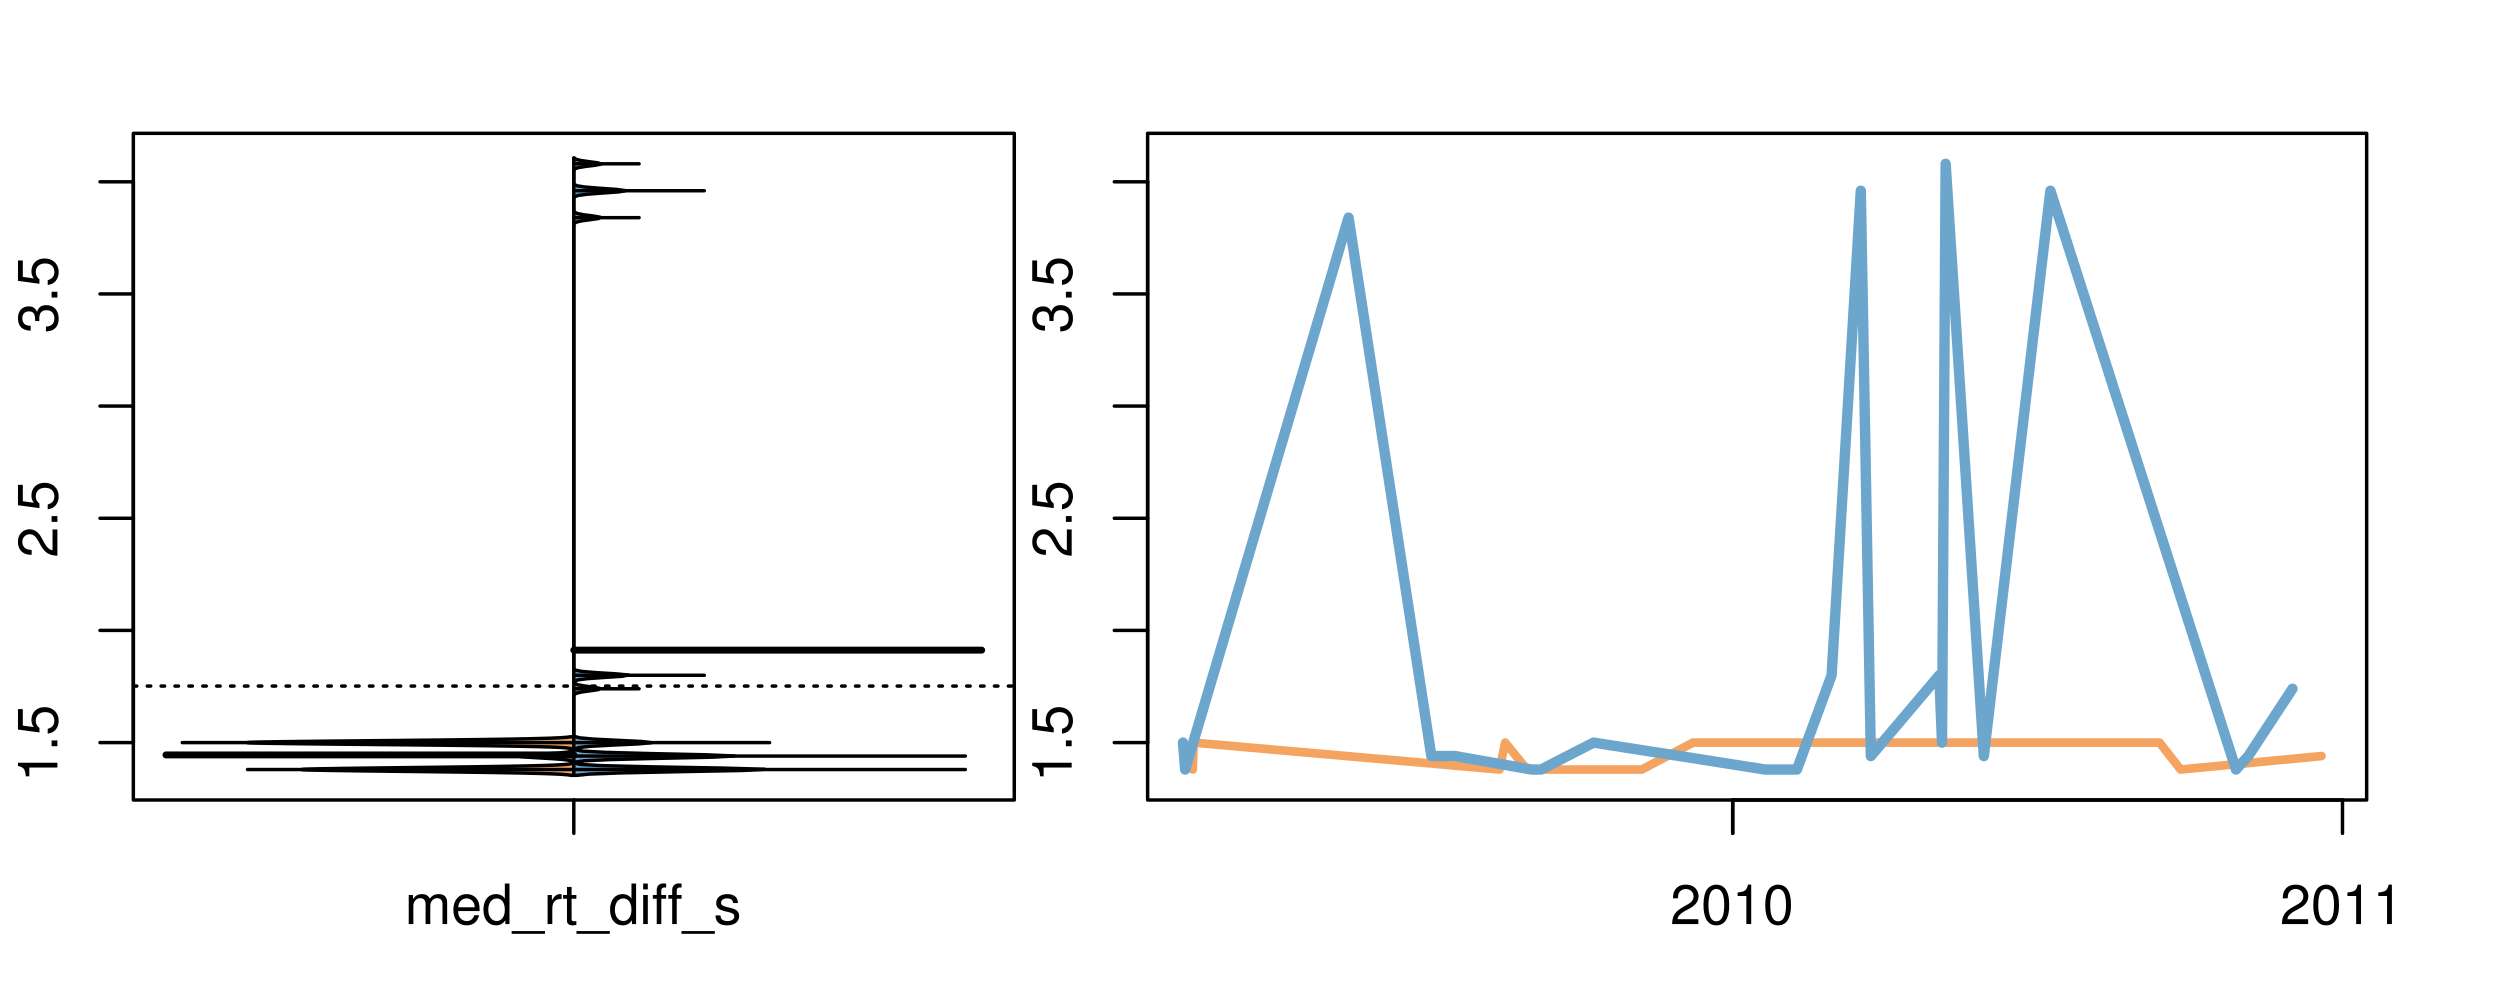 <?xml version="1.0" encoding="UTF-8"?>
<svg xmlns="http://www.w3.org/2000/svg" xmlns:xlink="http://www.w3.org/1999/xlink" width="540pt" height="216pt" viewBox="0 0 540 216" version="1.1">
<defs>
<g>
<symbol overflow="visible" id="glyph0-0">
<path style="stroke:none;" d="M -6.062 -3.109 L 0 -3.109 L 0 -4.156 L -8.516 -4.156 L -8.516 -3.469 C -7.203 -3.094 -7.016 -2.859 -6.812 -1.219 L -6.062 -1.219 Z M -6.062 -3.109 "/>
</symbol>
<symbol overflow="visible" id="glyph0-1">
<path style="stroke:none;" d="M -1.25 -2.297 L -1.25 -1.047 L 0 -1.047 L 0 -2.297 Z M -1.25 -2.297 "/>
</symbol>
<symbol overflow="visible" id="glyph0-2">
<path style="stroke:none;" d="M -8.516 -5.719 L -8.516 -1.312 L -3.875 -0.688 L -3.875 -1.656 C -4.469 -2.141 -4.672 -2.562 -4.672 -3.219 C -4.672 -4.359 -3.891 -5.078 -2.625 -5.078 C -1.406 -5.078 -0.656 -4.375 -0.656 -3.219 C -0.656 -2.297 -1.125 -1.734 -2.094 -1.469 L -2.094 -0.422 C -1.391 -0.562 -1.062 -0.688 -0.75 -0.938 C -0.094 -1.422 0.281 -2.281 0.281 -3.234 C 0.281 -4.953 -0.969 -6.156 -2.766 -6.156 C -4.453 -6.156 -5.609 -5.047 -5.609 -3.406 C -5.609 -2.812 -5.453 -2.328 -5.094 -1.844 L -7.469 -2.172 L -7.469 -5.719 Z M -8.516 -5.719 "/>
</symbol>
<symbol overflow="visible" id="glyph0-3">
<path style="stroke:none;" d="M -1.047 -6.078 L -1.047 -1.594 C -1.734 -1.703 -2.188 -2.094 -2.797 -3.125 L -3.438 -4.328 C -4.094 -5.516 -4.969 -6.125 -6.016 -6.125 C -6.719 -6.125 -7.375 -5.844 -7.844 -5.344 C -8.297 -4.844 -8.516 -4.219 -8.516 -3.406 C -8.516 -2.328 -8.125 -1.531 -7.406 -1.062 C -6.953 -0.75 -6.422 -0.625 -5.562 -0.594 L -5.562 -1.656 C -6.125 -1.688 -6.484 -1.766 -6.75 -1.906 C -7.266 -2.188 -7.578 -2.734 -7.578 -3.375 C -7.578 -4.328 -6.906 -5.047 -5.984 -5.047 C -5.312 -5.047 -4.734 -4.656 -4.312 -3.906 L -3.688 -2.797 C -2.672 -1.016 -1.875 -0.5 0 -0.406 L 0 -6.078 Z M -1.047 -6.078 "/>
</symbol>
<symbol overflow="visible" id="glyph0-4">
<path style="stroke:none;" d="M -3.906 -2.656 L -3.906 -3.234 C -3.906 -4.391 -3.391 -4.984 -2.359 -4.984 C -1.297 -4.984 -0.656 -4.328 -0.656 -3.234 C -0.656 -2.078 -1.234 -1.516 -2.469 -1.438 L -2.469 -0.391 C -1.781 -0.438 -1.344 -0.547 -0.953 -0.75 C -0.141 -1.188 0.281 -2.031 0.281 -3.188 C 0.281 -4.938 -0.766 -6.078 -2.375 -6.078 C -3.453 -6.078 -4.062 -5.656 -4.406 -4.625 C -4.719 -5.422 -5.312 -5.812 -6.172 -5.812 C -7.625 -5.812 -8.516 -4.844 -8.516 -3.234 C -8.516 -1.516 -7.578 -0.594 -5.766 -0.562 L -5.766 -1.625 C -6.281 -1.625 -6.562 -1.688 -6.828 -1.812 C -7.297 -2.047 -7.578 -2.578 -7.578 -3.234 C -7.578 -4.172 -7.031 -4.734 -6.125 -4.734 C -5.531 -4.734 -5.172 -4.531 -4.984 -4.062 C -4.859 -3.766 -4.812 -3.391 -4.797 -2.656 Z M -3.906 -2.656 "/>
</symbol>
<symbol overflow="visible" id="glyph0-5">
<path style="stroke:none;" d="M -8.75 -5.938 L -8.75 -4.938 L -5.5 -4.938 C -6.125 -4.531 -6.469 -3.859 -6.469 -3.016 C -6.469 -1.375 -5.156 -0.312 -3.156 -0.312 C -1.031 -0.312 0.281 -1.359 0.281 -3.047 C 0.281 -3.906 -0.047 -4.516 -0.828 -5.047 L 0 -5.047 L 0 -5.938 Z M -5.531 -3.188 C -5.531 -4.266 -4.578 -4.938 -3.078 -4.938 C -1.625 -4.938 -0.656 -4.25 -0.656 -3.188 C -0.656 -2.094 -1.625 -1.359 -3.094 -1.359 C -4.562 -1.359 -5.531 -2.094 -5.531 -3.188 Z M -5.531 -3.188 "/>
</symbol>
<symbol overflow="visible" id="glyph0-6">
<path style="stroke:none;" d="M -6.281 -3.094 L -6.281 -2.047 L -7.266 -2.047 C -7.688 -2.047 -7.906 -2.297 -7.906 -2.75 C -7.906 -2.828 -7.906 -2.875 -7.891 -3.094 L -8.719 -3.094 C -8.766 -2.875 -8.781 -2.734 -8.781 -2.531 C -8.781 -1.609 -8.25 -1.062 -7.359 -1.062 L -6.281 -1.062 L -6.281 -0.219 L -5.469 -0.219 L -5.469 -1.062 L 0 -1.062 L 0 -2.047 L -5.469 -2.047 L -5.469 -3.094 Z M -6.281 -3.094 "/>
</symbol>
<symbol overflow="visible" id="glyph0-7">
<path style="stroke:none;" d="M 1.516 -6.938 L 1.516 0.266 L 2.109 0.266 L 2.109 -6.938 Z M 1.516 -6.938 "/>
</symbol>
<symbol overflow="visible" id="glyph0-8">
<path style="stroke:none;" d="M -6.469 -3.266 C -6.469 -1.5 -5.203 -0.438 -3.094 -0.438 C -0.984 -0.438 0.281 -1.484 0.281 -3.281 C 0.281 -5.047 -0.984 -6.125 -3.047 -6.125 C -5.219 -6.125 -6.469 -5.078 -6.469 -3.266 Z M -5.547 -3.281 C -5.547 -4.406 -4.625 -5.078 -3.062 -5.078 C -1.578 -5.078 -0.641 -4.375 -0.641 -3.281 C -0.641 -2.156 -1.578 -1.469 -3.094 -1.469 C -4.609 -1.469 -5.547 -2.156 -5.547 -3.281 Z M -5.547 -3.281 "/>
</symbol>
<symbol overflow="visible" id="glyph0-9">
<path style="stroke:none;" d="M -8.75 -1.828 L -8.75 -0.812 L 0 -0.812 L 0 -1.828 Z M -8.75 -1.828 "/>
</symbol>
<symbol overflow="visible" id="glyph0-10">
<path style="stroke:none;" d="M 0 -3.422 L -6.281 -5.828 L -6.281 -4.703 L -1.188 -2.922 L -6.281 -1.25 L -6.281 -0.125 L 0 -2.328 Z M 0 -3.422 "/>
</symbol>
<symbol overflow="visible" id="glyph0-11">
<path style="stroke:none;" d="M -0.594 -6.422 C -0.562 -6.312 -0.562 -6.266 -0.562 -6.203 C -0.562 -5.859 -0.75 -5.656 -1.062 -5.656 L -4.75 -5.656 C -5.875 -5.656 -6.469 -4.844 -6.469 -3.297 C -6.469 -2.391 -6.203 -1.625 -5.734 -1.219 C -5.406 -0.922 -5.047 -0.797 -4.422 -0.781 L -4.422 -1.781 C -5.203 -1.875 -5.547 -2.328 -5.547 -3.266 C -5.547 -4.156 -5.203 -4.672 -4.609 -4.672 L -4.344 -4.672 C -3.922 -4.672 -3.75 -4.422 -3.641 -3.625 C -3.469 -2.203 -3.422 -1.984 -3.266 -1.609 C -2.969 -0.875 -2.406 -0.5 -1.578 -0.5 C -0.438 -0.5 0.281 -1.297 0.281 -2.562 C 0.281 -3.359 0 -4 -0.641 -4.703 C -0.016 -4.781 0.281 -5.094 0.281 -5.734 C 0.281 -5.938 0.25 -6.094 0.172 -6.422 Z M -1.984 -4.672 C -1.641 -4.672 -1.438 -4.578 -1.156 -4.266 C -0.797 -3.859 -0.594 -3.375 -0.594 -2.781 C -0.594 -2 -0.969 -1.547 -1.609 -1.547 C -2.266 -1.547 -2.609 -1.984 -2.766 -3.062 C -2.906 -4.109 -2.953 -4.328 -3.109 -4.672 Z M -1.984 -4.672 "/>
</symbol>
<symbol overflow="visible" id="glyph0-12">
<path style="stroke:none;" d="M 0 -5.781 L -6.281 -5.781 L -6.281 -4.781 L -2.719 -4.781 C -1.438 -4.781 -0.594 -4.109 -0.594 -3.078 C -0.594 -2.281 -1.078 -1.781 -1.844 -1.781 L -6.281 -1.781 L -6.281 -0.781 L -1.438 -0.781 C -0.391 -0.781 0.281 -1.562 0.281 -2.781 C 0.281 -3.703 -0.047 -4.297 -0.875 -4.891 L 0 -4.891 Z M 0 -5.781 "/>
</symbol>
<symbol overflow="visible" id="glyph0-13">
<path style="stroke:none;" d="M -2.812 -6.156 C -3.766 -6.156 -4.344 -6.078 -4.812 -5.906 C -5.844 -5.5 -6.469 -4.531 -6.469 -3.359 C -6.469 -1.609 -5.125 -0.484 -3.062 -0.484 C -1 -0.484 0.281 -1.578 0.281 -3.344 C 0.281 -4.781 -0.547 -5.766 -1.906 -6.031 L -1.906 -5.016 C -1.078 -4.734 -0.641 -4.172 -0.641 -3.375 C -0.641 -2.734 -0.938 -2.203 -1.469 -1.859 C -1.828 -1.625 -2.188 -1.531 -2.812 -1.531 Z M -3.625 -1.547 C -4.781 -1.625 -5.547 -2.344 -5.547 -3.344 C -5.547 -4.328 -4.734 -5.094 -3.703 -5.094 C -3.672 -5.094 -3.641 -5.094 -3.625 -5.078 Z M -3.625 -1.547 "/>
</symbol>
<symbol overflow="visible" id="glyph1-0">
<path style="stroke:none;" d="M 0.844 -6.281 L 0.844 0 L 1.844 0 L 1.844 -3.953 C 1.844 -4.859 2.516 -5.594 3.328 -5.594 C 4.062 -5.594 4.484 -5.141 4.484 -4.328 L 4.484 0 L 5.5 0 L 5.5 -3.953 C 5.5 -4.859 6.156 -5.594 6.969 -5.594 C 7.703 -5.594 8.141 -5.125 8.141 -4.328 L 8.141 0 L 9.141 0 L 9.141 -4.719 C 9.141 -5.844 8.5 -6.469 7.312 -6.469 C 6.484 -6.469 5.969 -6.219 5.391 -5.516 C 5.016 -6.188 4.516 -6.469 3.703 -6.469 C 2.859 -6.469 2.297 -6.156 1.766 -5.406 L 1.766 -6.281 Z M 0.844 -6.281 "/>
</symbol>
<symbol overflow="visible" id="glyph1-1">
<path style="stroke:none;" d="M 6.156 -2.812 C 6.156 -3.766 6.078 -4.344 5.906 -4.812 C 5.5 -5.844 4.531 -6.469 3.359 -6.469 C 1.609 -6.469 0.484 -5.125 0.484 -3.062 C 0.484 -1 1.578 0.281 3.344 0.281 C 4.781 0.281 5.766 -0.547 6.031 -1.906 L 5.016 -1.906 C 4.734 -1.078 4.172 -0.641 3.375 -0.641 C 2.734 -0.641 2.203 -0.938 1.859 -1.469 C 1.625 -1.828 1.531 -2.188 1.531 -2.812 Z M 1.547 -3.625 C 1.625 -4.781 2.344 -5.547 3.344 -5.547 C 4.328 -5.547 5.094 -4.734 5.094 -3.703 C 5.094 -3.672 5.094 -3.641 5.078 -3.625 Z M 1.547 -3.625 "/>
</symbol>
<symbol overflow="visible" id="glyph1-2">
<path style="stroke:none;" d="M 5.938 -8.75 L 4.938 -8.75 L 4.938 -5.5 C 4.531 -6.125 3.859 -6.469 3.016 -6.469 C 1.375 -6.469 0.312 -5.156 0.312 -3.156 C 0.312 -1.031 1.359 0.281 3.047 0.281 C 3.906 0.281 4.516 -0.047 5.047 -0.828 L 5.047 0 L 5.938 0 Z M 3.188 -5.531 C 4.266 -5.531 4.938 -4.578 4.938 -3.078 C 4.938 -1.625 4.25 -0.656 3.188 -0.656 C 2.094 -0.656 1.359 -1.625 1.359 -3.094 C 1.359 -4.562 2.094 -5.531 3.188 -5.531 Z M 3.188 -5.531 "/>
</symbol>
<symbol overflow="visible" id="glyph1-3">
<path style="stroke:none;" d="M 6.938 1.516 L -0.266 1.516 L -0.266 2.109 L 6.938 2.109 Z M 6.938 1.516 "/>
</symbol>
<symbol overflow="visible" id="glyph1-4">
<path style="stroke:none;" d="M 0.828 -6.281 L 0.828 0 L 1.844 0 L 1.844 -3.266 C 1.844 -4.156 2.062 -4.75 2.547 -5.094 C 2.859 -5.328 3.156 -5.406 3.859 -5.406 L 3.859 -6.438 C 3.688 -6.453 3.594 -6.469 3.469 -6.469 C 2.812 -6.469 2.328 -6.078 1.75 -5.141 L 1.75 -6.281 Z M 0.828 -6.281 "/>
</symbol>
<symbol overflow="visible" id="glyph1-5">
<path style="stroke:none;" d="M 3.047 -6.281 L 2.016 -6.281 L 2.016 -8.016 L 1.016 -8.016 L 1.016 -6.281 L 0.172 -6.281 L 0.172 -5.469 L 1.016 -5.469 L 1.016 -0.719 C 1.016 -0.078 1.453 0.281 2.234 0.281 C 2.469 0.281 2.719 0.25 3.047 0.188 L 3.047 -0.641 C 2.922 -0.609 2.766 -0.594 2.562 -0.594 C 2.141 -0.594 2.016 -0.719 2.016 -1.156 L 2.016 -5.469 L 3.047 -5.469 Z M 3.047 -6.281 "/>
</symbol>
<symbol overflow="visible" id="glyph1-6">
<path style="stroke:none;" d="M 1.797 -6.281 L 0.797 -6.281 L 0.797 0 L 1.797 0 Z M 1.797 -8.75 L 0.797 -8.75 L 0.797 -7.484 L 1.797 -7.484 Z M 1.797 -8.75 "/>
</symbol>
<symbol overflow="visible" id="glyph1-7">
<path style="stroke:none;" d="M 3.094 -6.281 L 2.047 -6.281 L 2.047 -7.266 C 2.047 -7.688 2.297 -7.906 2.75 -7.906 C 2.828 -7.906 2.875 -7.906 3.094 -7.891 L 3.094 -8.719 C 2.875 -8.766 2.734 -8.781 2.531 -8.781 C 1.609 -8.781 1.062 -8.25 1.062 -7.359 L 1.062 -6.281 L 0.219 -6.281 L 0.219 -5.469 L 1.062 -5.469 L 1.062 0 L 2.047 0 L 2.047 -5.469 L 3.094 -5.469 Z M 3.094 -6.281 "/>
</symbol>
<symbol overflow="visible" id="glyph1-8">
<path style="stroke:none;" d="M 5.25 -4.531 C 5.25 -5.766 4.422 -6.469 2.969 -6.469 C 1.516 -6.469 0.562 -5.719 0.562 -4.547 C 0.562 -3.562 1.062 -3.094 2.562 -2.734 L 3.484 -2.516 C 4.188 -2.344 4.469 -2.094 4.469 -1.625 C 4.469 -1.047 3.875 -0.641 3 -0.641 C 2.453 -0.641 2 -0.797 1.75 -1.062 C 1.594 -1.25 1.531 -1.422 1.469 -1.875 L 0.406 -1.875 C 0.453 -0.422 1.266 0.281 2.922 0.281 C 4.5 0.281 5.516 -0.5 5.516 -1.719 C 5.516 -2.656 4.984 -3.172 3.734 -3.469 L 2.766 -3.703 C 1.953 -3.891 1.609 -4.156 1.609 -4.594 C 1.609 -5.172 2.125 -5.547 2.938 -5.547 C 3.75 -5.547 4.172 -5.203 4.203 -4.531 Z M 5.25 -4.531 "/>
</symbol>
<symbol overflow="visible" id="glyph1-9">
<path style="stroke:none;" d="M 6.078 -1.047 L 1.594 -1.047 C 1.703 -1.734 2.094 -2.188 3.125 -2.797 L 4.328 -3.438 C 5.516 -4.094 6.125 -4.969 6.125 -6.016 C 6.125 -6.719 5.844 -7.375 5.344 -7.844 C 4.844 -8.297 4.219 -8.516 3.406 -8.516 C 2.328 -8.516 1.531 -8.125 1.062 -7.406 C 0.75 -6.953 0.625 -6.422 0.594 -5.562 L 1.656 -5.562 C 1.688 -6.125 1.766 -6.484 1.906 -6.75 C 2.188 -7.266 2.734 -7.578 3.375 -7.578 C 4.328 -7.578 5.047 -6.906 5.047 -5.984 C 5.047 -5.312 4.656 -4.734 3.906 -4.312 L 2.797 -3.688 C 1.016 -2.672 0.5 -1.875 0.406 0 L 6.078 0 Z M 6.078 -1.047 "/>
</symbol>
<symbol overflow="visible" id="glyph1-10">
<path style="stroke:none;" d="M 3.297 -8.516 C 2.516 -8.516 1.781 -8.156 1.344 -7.578 C 0.797 -6.828 0.516 -5.688 0.516 -4.109 C 0.516 -1.25 1.469 0.281 3.297 0.281 C 5.094 0.281 6.078 -1.25 6.078 -4.047 C 6.078 -5.703 5.812 -6.797 5.25 -7.578 C 4.812 -8.172 4.109 -8.516 3.297 -8.516 Z M 3.297 -7.578 C 4.438 -7.578 5 -6.422 5 -4.141 C 5 -1.734 4.453 -0.594 3.281 -0.594 C 2.156 -0.594 1.594 -1.781 1.594 -4.109 C 1.594 -6.438 2.156 -7.578 3.297 -7.578 Z M 3.297 -7.578 "/>
</symbol>
<symbol overflow="visible" id="glyph1-11">
<path style="stroke:none;" d="M 3.109 -6.062 L 3.109 0 L 4.156 0 L 4.156 -8.516 L 3.469 -8.516 C 3.094 -7.203 2.859 -7.016 1.219 -6.812 L 1.219 -6.062 Z M 3.109 -6.062 "/>
</symbol>
</g>
<clipPath id="clip1">
  <path d="M 28.801 28.801 L 220.086 28.801 L 220.086 173.801 L 28.801 173.801 Z M 28.801 28.801 "/>
</clipPath>
<clipPath id="clip2">
  <path d="M 247.887 28.801 L 512.199 28.801 L 512.199 173.801 L 247.887 173.801 Z M 247.887 28.801 "/>
</clipPath>
<clipPath id="clip3">
  <path d="M 233.484 14.398 L 526.598 14.398 L 526.598 188.199 L 233.484 188.199 Z M 233.484 14.398 "/>
</clipPath>
<clipPath id="clip4">
  <path d="M 247.887 28.801 L 512.199 28.801 L 512.199 173.801 L 247.887 173.801 Z M 247.887 28.801 "/>
</clipPath>
</defs>
<g id="surface321">
<path style="fill:none;stroke-width:0.75;stroke-linecap:round;stroke-linejoin:round;stroke:rgb(0%,0%,0%);stroke-opacity:1;stroke-miterlimit:10;" d="M 28.801 172.801 L 219.086 172.801 L 219.086 28.801 L 28.801 28.801 L 28.801 172.801 "/>
<path style="fill:none;stroke-width:0.75;stroke-linecap:round;stroke-linejoin:round;stroke:rgb(0%,0%,0%);stroke-opacity:1;stroke-miterlimit:10;" d="M 28.801 160.402 L 28.801 39.262 "/>
<path style="fill:none;stroke-width:0.75;stroke-linecap:round;stroke-linejoin:round;stroke:rgb(0%,0%,0%);stroke-opacity:1;stroke-miterlimit:10;" d="M 28.801 160.402 L 21.602 160.402 "/>
<path style="fill:none;stroke-width:0.75;stroke-linecap:round;stroke-linejoin:round;stroke:rgb(0%,0%,0%);stroke-opacity:1;stroke-miterlimit:10;" d="M 28.801 136.172 L 21.602 136.172 "/>
<path style="fill:none;stroke-width:0.75;stroke-linecap:round;stroke-linejoin:round;stroke:rgb(0%,0%,0%);stroke-opacity:1;stroke-miterlimit:10;" d="M 28.801 111.945 L 21.602 111.945 "/>
<path style="fill:none;stroke-width:0.75;stroke-linecap:round;stroke-linejoin:round;stroke:rgb(0%,0%,0%);stroke-opacity:1;stroke-miterlimit:10;" d="M 28.801 87.715 L 21.602 87.715 "/>
<path style="fill:none;stroke-width:0.75;stroke-linecap:round;stroke-linejoin:round;stroke:rgb(0%,0%,0%);stroke-opacity:1;stroke-miterlimit:10;" d="M 28.801 63.488 L 21.602 63.488 "/>
<path style="fill:none;stroke-width:0.75;stroke-linecap:round;stroke-linejoin:round;stroke:rgb(0%,0%,0%);stroke-opacity:1;stroke-miterlimit:10;" d="M 28.801 39.262 L 21.602 39.262 "/>
<g style="fill:rgb(0%,0%,0%);fill-opacity:1;">
  <use xlink:href="#glyph0-0" x="12.396" y="168.902"/>
  <use xlink:href="#glyph0-1" x="12.396" y="162.23"/>
  <use xlink:href="#glyph0-2" x="12.396" y="158.895"/>
</g>
<g style="fill:rgb(0%,0%,0%);fill-opacity:1;">
  <use xlink:href="#glyph0-3" x="12.396" y="120.445"/>
  <use xlink:href="#glyph0-1" x="12.396" y="113.773"/>
  <use xlink:href="#glyph0-2" x="12.396" y="110.438"/>
</g>
<g style="fill:rgb(0%,0%,0%);fill-opacity:1;">
  <use xlink:href="#glyph0-4" x="12.396" y="71.988"/>
  <use xlink:href="#glyph0-1" x="12.396" y="65.316"/>
  <use xlink:href="#glyph0-2" x="12.396" y="61.98"/>
</g>
<path style="fill:none;stroke-width:0.75;stroke-linecap:round;stroke-linejoin:round;stroke:rgb(0%,0%,0%);stroke-opacity:1;stroke-miterlimit:10;" d="M 123.941 172.801 L 123.941 172.801 "/>
<path style="fill:none;stroke-width:0.75;stroke-linecap:round;stroke-linejoin:round;stroke:rgb(0%,0%,0%);stroke-opacity:1;stroke-miterlimit:10;" d="M 123.941 172.801 L 123.941 180 "/>
<g style="fill:rgb(0%,0%,0%);fill-opacity:1;">
  <use xlink:href="#glyph1-0" x="87.441" y="199.596"/>
  <use xlink:href="#glyph1-1" x="97.438" y="199.596"/>
  <use xlink:href="#glyph1-2" x="104.109" y="199.596"/>
  <use xlink:href="#glyph1-3" x="110.781" y="199.596"/>
  <use xlink:href="#glyph1-4" x="117.453" y="199.596"/>
  <use xlink:href="#glyph1-5" x="121.449" y="199.596"/>
  <use xlink:href="#glyph1-3" x="124.785" y="199.596"/>
  <use xlink:href="#glyph1-2" x="131.457" y="199.596"/>
  <use xlink:href="#glyph1-6" x="138.129" y="199.596"/>
  <use xlink:href="#glyph1-7" x="140.793" y="199.596"/>
  <use xlink:href="#glyph1-7" x="144.129" y="199.596"/>
  <use xlink:href="#glyph1-3" x="147.465" y="199.596"/>
  <use xlink:href="#glyph1-8" x="154.137" y="199.596"/>
</g>
<g clip-path="url(#clip1)" clip-rule="nonzero">
<path style="fill:none;stroke-width:0.75;stroke-linecap:round;stroke-linejoin:round;stroke:rgb(0%,0%,0%);stroke-opacity:1;stroke-dasharray:0.75,2.25;stroke-miterlimit:10;" d="M 28.801 148.191 L 219.086 148.191 "/>
<path style=" stroke:none;fill-rule:nonzero;fill:rgb(95.686%,64.314%,37.647%);fill-opacity:1;" d="M 123.941 159.152 L 123.152 159.152 L 123.055 159.168 L 122.945 159.184 L 122.824 159.199 L 122.695 159.215 L 122.551 159.234 L 122.387 159.25 L 122.215 159.266 L 122.023 159.281 L 121.809 159.297 L 121.582 159.312 L 121.336 159.332 L 121.059 159.348 L 120.762 159.363 L 120.441 159.379 L 120.094 159.395 L 119.715 159.41 L 119.309 159.43 L 118.879 159.445 L 118.402 159.461 L 117.895 159.477 L 117.359 159.492 L 116.781 159.508 L 116.16 159.527 L 115.504 159.543 L 114.812 159.559 L 114.062 159.574 L 113.277 159.59 L 112.453 159.605 L 111.574 159.625 L 110.645 159.641 L 109.676 159.656 L 108.668 159.672 L 107.59 159.688 L 106.477 159.703 L 105.324 159.719 L 104.113 159.738 L 102.852 159.754 L 101.555 159.77 L 100.219 159.785 L 98.824 159.801 L 97.398 159.816 L 95.938 159.836 L 94.434 159.852 L 92.898 159.867 L 91.336 159.883 L 89.746 159.898 L 88.129 159.914 L 86.496 159.934 L 84.848 159.949 L 83.188 159.965 L 81.523 159.98 L 79.855 159.996 L 78.191 160.012 L 76.543 160.031 L 74.906 160.047 L 73.285 160.062 L 71.695 160.078 L 70.141 160.094 L 68.617 160.109 L 67.133 160.129 L 65.711 160.145 L 64.34 160.16 L 63.016 160.176 L 61.77 160.191 L 60.602 160.207 L 59.496 160.227 L 58.461 160.242 L 57.543 160.258 L 56.695 160.273 L 55.926 160.289 L 55.273 160.305 L 54.727 160.324 L 54.262 160.34 L 53.891 160.355 L 53.66 160.371 L 53.52 160.387 L 53.465 160.402 L 53.547 160.422 L 53.734 160.438 L 54.008 160.453 L 54.387 160.469 L 54.895 160.484 L 55.488 160.5 L 56.16 160.52 L 56.953 160.535 L 57.84 160.551 L 58.797 160.566 L 59.836 160.582 L 60.977 160.598 L 62.176 160.617 L 63.438 160.633 L 64.777 160.648 L 66.172 160.664 L 67.613 160.68 L 69.102 160.695 L 70.645 160.715 L 72.211 160.73 L 73.809 160.746 L 75.434 160.762 L 77.078 160.777 L 78.734 160.793 L 80.398 160.812 L 82.066 160.828 L 85.387 160.859 L 87.031 160.875 L 88.656 160.891 L 90.266 160.91 L 91.852 160.926 L 93.402 160.941 L 94.926 160.957 L 96.422 160.973 L 97.871 160.988 L 99.281 161.008 L 100.656 161.023 L 101.988 161.039 L 103.27 161.055 L 104.508 161.07 L 105.707 161.086 L 106.848 161.105 L 107.941 161.121 L 108.996 161.137 L 110.004 161.152 L 110.953 161.168 L 111.859 161.184 L 112.73 161.203 L 113.539 161.219 L 114.309 161.234 L 115.039 161.25 L 115.727 161.266 L 116.367 161.281 L 116.969 161.301 L 117.543 161.316 L 118.066 161.332 L 118.559 161.348 L 119.02 161.363 L 119.449 161.379 L 119.84 161.398 L 120.207 161.414 L 120.551 161.43 L 120.859 161.445 L 121.148 161.461 L 121.414 161.477 L 121.66 161.496 L 121.879 161.512 L 122.086 161.527 L 122.273 161.543 L 122.441 161.559 L 122.594 161.574 L 122.738 161.594 L 122.863 161.609 L 122.977 161.625 L 123.082 161.641 L 123.176 161.656 L 123.262 161.672 L 123.336 161.691 L 123.402 161.707 L 123.465 161.723 L 123.516 161.738 L 123.562 161.754 L 123.605 161.77 L 123.676 161.805 L 123.73 161.836 L 123.75 161.852 L 123.766 161.867 L 123.781 161.887 L 123.793 161.902 L 123.809 161.934 L 123.812 161.949 L 123.812 162 L 123.805 162.016 L 123.801 162.031 L 123.793 162.047 L 123.781 162.062 L 123.766 162.082 L 123.734 162.113 L 123.715 162.129 L 123.691 162.145 L 123.664 162.16 L 123.637 162.18 L 123.602 162.195 L 123.57 162.211 L 123.531 162.227 L 123.488 162.242 L 123.441 162.258 L 123.391 162.277 L 123.336 162.293 L 123.277 162.309 L 123.215 162.324 L 123.145 162.34 L 123.07 162.355 L 122.988 162.375 L 122.902 162.391 L 122.812 162.406 L 122.609 162.438 L 122.496 162.453 L 122.379 162.473 L 122.25 162.488 L 122.117 162.504 L 121.977 162.52 L 121.828 162.535 L 121.672 162.551 L 121.508 162.57 L 121.336 162.586 L 121.152 162.602 L 120.965 162.617 L 120.77 162.633 L 120.566 162.648 L 120.355 162.668 L 120.137 162.684 L 119.91 162.699 L 119.676 162.715 L 119.438 162.73 L 119.191 162.746 L 118.938 162.766 L 118.68 162.781 L 118.418 162.797 L 118.152 162.812 L 117.883 162.828 L 117.609 162.844 L 117.332 162.863 L 116.5 162.91 L 116.227 162.926 L 115.949 162.941 L 115.68 162.961 L 115.41 162.977 L 115.148 162.992 L 114.891 163.008 L 114.637 163.023 L 114.395 163.039 L 114.16 163.059 L 113.934 163.074 L 113.719 163.09 L 113.516 163.105 L 113.324 163.121 L 113.145 163.137 L 112.98 163.156 L 112.832 163.172 L 112.691 163.188 L 112.57 163.203 L 112.469 163.219 L 112.383 163.234 L 112.309 163.25 L 112.258 163.27 L 112.223 163.285 L 112.203 163.301 L 112.203 163.316 L 112.223 163.332 L 112.258 163.348 L 112.309 163.367 L 112.383 163.383 L 112.469 163.398 L 112.57 163.414 L 112.691 163.43 L 112.832 163.445 L 112.98 163.465 L 113.145 163.48 L 113.324 163.496 L 113.516 163.512 L 113.719 163.527 L 113.934 163.543 L 114.16 163.562 L 114.395 163.578 L 114.637 163.594 L 114.891 163.609 L 115.148 163.625 L 115.41 163.641 L 115.68 163.66 L 115.949 163.676 L 116.227 163.691 L 116.5 163.707 L 117.055 163.738 L 117.332 163.758 L 117.609 163.773 L 117.883 163.789 L 118.152 163.805 L 118.418 163.82 L 118.68 163.836 L 118.938 163.855 L 119.191 163.871 L 119.438 163.887 L 119.676 163.902 L 119.91 163.918 L 120.137 163.934 L 120.355 163.953 L 120.566 163.969 L 120.77 163.984 L 120.965 164 L 121.152 164.016 L 121.336 164.031 L 121.508 164.051 L 121.672 164.066 L 121.828 164.082 L 121.977 164.098 L 122.117 164.113 L 122.25 164.129 L 122.379 164.148 L 122.496 164.164 L 122.609 164.18 L 122.812 164.211 L 122.902 164.227 L 122.988 164.246 L 123.07 164.262 L 123.145 164.277 L 123.215 164.293 L 123.277 164.309 L 123.336 164.324 L 123.391 164.344 L 123.441 164.359 L 123.488 164.375 L 123.531 164.391 L 123.57 164.406 L 123.605 164.422 L 123.637 164.441 L 123.691 164.473 L 123.738 164.504 L 123.754 164.52 L 123.77 164.539 L 123.785 164.555 L 123.797 164.57 L 123.82 164.617 L 123.824 164.637 L 123.824 164.668 L 123.812 164.715 L 123.801 164.734 L 123.777 164.766 L 123.762 164.781 L 123.742 164.797 L 123.719 164.812 L 123.691 164.832 L 123.66 164.848 L 123.625 164.863 L 123.586 164.879 L 123.543 164.895 L 123.492 164.91 L 123.434 164.93 L 123.371 164.945 L 123.305 164.961 L 123.227 164.977 L 123.137 164.992 L 123.043 165.008 L 122.938 165.027 L 122.82 165.043 L 122.691 165.059 L 122.551 165.074 L 122.395 165.09 L 122.223 165.105 L 122.039 165.125 L 121.836 165.141 L 121.613 165.156 L 121.375 165.172 L 121.117 165.188 L 120.832 165.203 L 120.523 165.223 L 120.199 165.238 L 119.84 165.254 L 119.453 165.27 L 119.047 165.285 L 118.609 165.301 L 118.133 165.32 L 117.629 165.336 L 117.098 165.352 L 116.523 165.367 L 115.914 165.383 L 115.273 165.398 L 114.598 165.418 L 113.875 165.434 L 113.117 165.449 L 112.328 165.465 L 111.488 165.48 L 110.609 165.496 L 109.699 165.516 L 108.746 165.531 L 107.746 165.547 L 106.715 165.562 L 105.648 165.578 L 104.539 165.594 L 103.391 165.613 L 102.215 165.629 L 101.008 165.645 L 99.762 165.66 L 98.492 165.676 L 97.199 165.691 L 95.879 165.711 L 94.539 165.727 L 93.184 165.742 L 91.812 165.758 L 90.43 165.773 L 89.043 165.789 L 87.656 165.809 L 86.27 165.824 L 84.891 165.84 L 83.52 165.855 L 82.164 165.871 L 80.836 165.887 L 79.527 165.906 L 78.242 165.922 L 77 165.938 L 75.801 165.953 L 74.637 165.969 L 73.52 165.984 L 72.469 166.004 L 71.469 166.02 L 70.52 166.035 L 69.656 166.051 L 68.855 166.066 L 68.121 166.082 L 67.457 166.102 L 66.895 166.117 L 66.402 166.133 L 65.977 166.148 L 65.664 166.164 L 65.434 166.18 L 65.277 166.199 L 65.211 166.215 L 65.258 166.23 L 65.375 166.246 L 65.566 166.262 L 65.875 166.277 L 66.262 166.297 L 66.719 166.312 L 67.262 166.328 L 67.902 166.344 L 68.609 166.359 L 69.375 166.375 L 70.234 166.395 L 71.156 166.41 L 72.133 166.426 L 73.172 166.441 L 74.273 166.457 L 75.418 166.473 L 76.598 166.492 L 77.836 166.508 L 79.105 166.523 L 80.402 166.539 L 81.727 166.555 L 83.078 166.57 L 84.441 166.59 L 85.816 166.605 L 87.203 166.621 L 88.594 166.637 L 89.98 166.652 L 91.363 166.668 L 92.734 166.688 L 94.098 166.703 L 95.445 166.719 L 96.77 166.734 L 98.07 166.75 L 99.352 166.766 L 100.605 166.781 L 101.82 166.801 L 103.012 166.816 L 104.172 166.832 L 105.289 166.848 L 106.367 166.863 L 107.418 166.879 L 108.426 166.898 L 109.387 166.914 L 110.316 166.93 L 111.211 166.945 L 112.055 166.961 L 112.859 166.977 L 113.633 166.996 L 114.367 167.012 L 115.055 167.027 L 115.711 167.043 L 116.336 167.059 L 116.91 167.074 L 117.457 167.094 L 117.973 167.109 L 118.457 167.125 L 118.902 167.141 L 119.324 167.156 L 119.723 167.172 L 120.082 167.191 L 120.418 167.207 L 120.734 167.223 L 121.027 167.238 L 121.293 167.254 L 121.539 167.27 L 121.77 167.289 L 121.977 167.305 L 122.164 167.32 L 122.344 167.336 L 122.504 167.352 L 122.648 167.367 L 122.781 167.387 L 122.902 167.402 L 123.012 167.418 L 123.109 167.434 L 123.203 167.449 L 123.285 167.465 L 123.941 167.465 Z M 123.941 159.152 "/>
<path style="fill:none;stroke-width:0.75;stroke-linecap:round;stroke-linejoin:round;stroke:rgb(0%,0%,0%);stroke-opacity:1;stroke-miterlimit:10;" d="M 123.941 159.152 L 123.152 159.152 L 123.055 159.168 L 122.945 159.184 L 122.824 159.199 L 122.695 159.215 L 122.551 159.234 L 122.387 159.25 L 122.215 159.266 L 122.023 159.281 L 121.809 159.297 L 121.582 159.312 L 121.336 159.332 L 121.059 159.348 L 120.762 159.363 L 120.441 159.379 L 120.094 159.395 L 119.715 159.41 L 119.309 159.43 L 118.879 159.445 L 118.402 159.461 L 117.895 159.477 L 117.359 159.492 L 116.781 159.508 L 116.16 159.527 L 115.504 159.543 L 114.812 159.559 L 114.062 159.574 L 113.277 159.59 L 112.453 159.605 L 111.574 159.625 L 110.645 159.641 L 109.676 159.656 L 108.668 159.672 L 107.59 159.688 L 106.477 159.703 L 105.324 159.719 L 104.113 159.738 L 102.852 159.754 L 101.555 159.77 L 100.219 159.785 L 98.824 159.801 L 97.398 159.816 L 95.938 159.836 L 94.434 159.852 L 92.898 159.867 L 91.336 159.883 L 89.746 159.898 L 88.129 159.914 L 86.496 159.934 L 84.848 159.949 L 83.188 159.965 L 81.523 159.98 L 79.855 159.996 L 78.191 160.012 L 76.543 160.031 L 74.906 160.047 L 73.285 160.062 L 71.695 160.078 L 70.141 160.094 L 68.617 160.109 L 67.133 160.129 L 65.711 160.145 L 64.34 160.16 L 63.016 160.176 L 61.77 160.191 L 60.602 160.207 L 59.496 160.227 L 58.461 160.242 L 57.543 160.258 L 56.695 160.273 L 55.926 160.289 L 55.273 160.305 L 54.727 160.324 L 54.262 160.34 L 53.891 160.355 L 53.66 160.371 L 53.52 160.387 L 53.465 160.402 L 53.547 160.422 L 53.734 160.438 L 54.008 160.453 L 54.387 160.469 L 54.895 160.484 L 55.488 160.5 L 56.16 160.52 L 56.953 160.535 L 57.84 160.551 L 58.797 160.566 L 59.836 160.582 L 60.977 160.598 L 62.176 160.617 L 63.438 160.633 L 64.777 160.648 L 66.172 160.664 L 67.613 160.68 L 69.102 160.695 L 70.645 160.715 L 72.211 160.73 L 73.809 160.746 L 75.434 160.762 L 77.078 160.777 L 78.734 160.793 L 80.398 160.812 L 82.066 160.828 L 85.387 160.859 L 87.031 160.875 L 88.656 160.891 L 90.266 160.91 L 91.852 160.926 L 93.402 160.941 L 94.926 160.957 L 96.422 160.973 L 97.871 160.988 L 99.281 161.008 L 100.656 161.023 L 101.988 161.039 L 103.27 161.055 L 104.508 161.07 L 105.707 161.086 L 106.848 161.105 L 107.941 161.121 L 108.996 161.137 L 110.004 161.152 L 110.953 161.168 L 111.859 161.184 L 112.73 161.203 L 113.539 161.219 L 114.309 161.234 L 115.039 161.25 L 115.727 161.266 L 116.367 161.281 L 116.969 161.301 L 117.543 161.316 L 118.066 161.332 L 118.559 161.348 L 119.02 161.363 L 119.449 161.379 L 119.84 161.398 L 120.207 161.414 L 120.551 161.43 L 120.859 161.445 L 121.148 161.461 L 121.414 161.477 L 121.66 161.496 L 121.879 161.512 L 122.086 161.527 L 122.273 161.543 L 122.441 161.559 L 122.594 161.574 L 122.738 161.594 L 122.863 161.609 L 122.977 161.625 L 123.082 161.641 L 123.176 161.656 L 123.262 161.672 L 123.336 161.691 L 123.402 161.707 L 123.465 161.723 L 123.516 161.738 L 123.562 161.754 L 123.605 161.77 L 123.676 161.805 L 123.73 161.836 L 123.75 161.852 L 123.766 161.867 L 123.781 161.887 L 123.793 161.902 L 123.809 161.934 L 123.812 161.949 L 123.812 162 L 123.805 162.016 L 123.801 162.031 L 123.793 162.047 L 123.781 162.062 L 123.766 162.082 L 123.734 162.113 L 123.715 162.129 L 123.691 162.145 L 123.664 162.16 L 123.637 162.18 L 123.602 162.195 L 123.57 162.211 L 123.531 162.227 L 123.488 162.242 L 123.441 162.258 L 123.391 162.277 L 123.336 162.293 L 123.277 162.309 L 123.215 162.324 L 123.145 162.34 L 123.07 162.355 L 122.988 162.375 L 122.902 162.391 L 122.812 162.406 L 122.609 162.438 L 122.496 162.453 L 122.379 162.473 L 122.25 162.488 L 122.117 162.504 L 121.977 162.52 L 121.828 162.535 L 121.672 162.551 L 121.508 162.57 L 121.336 162.586 L 121.152 162.602 L 120.965 162.617 L 120.77 162.633 L 120.566 162.648 L 120.355 162.668 L 120.137 162.684 L 119.91 162.699 L 119.676 162.715 L 119.438 162.73 L 119.191 162.746 L 118.938 162.766 L 118.68 162.781 L 118.418 162.797 L 118.152 162.812 L 117.883 162.828 L 117.609 162.844 L 117.332 162.863 L 116.5 162.91 L 116.227 162.926 L 115.949 162.941 L 115.68 162.961 L 115.41 162.977 L 115.148 162.992 L 114.891 163.008 L 114.637 163.023 L 114.395 163.039 L 114.16 163.059 L 113.934 163.074 L 113.719 163.09 L 113.516 163.105 L 113.324 163.121 L 113.145 163.137 L 112.98 163.156 L 112.832 163.172 L 112.691 163.188 L 112.57 163.203 L 112.469 163.219 L 112.383 163.234 L 112.309 163.25 L 112.258 163.27 L 112.223 163.285 L 112.203 163.301 L 112.203 163.316 L 112.223 163.332 L 112.258 163.348 L 112.309 163.367 L 112.383 163.383 L 112.469 163.398 L 112.57 163.414 L 112.691 163.43 L 112.832 163.445 L 112.98 163.465 L 113.145 163.48 L 113.324 163.496 L 113.516 163.512 L 113.719 163.527 L 113.934 163.543 L 114.16 163.562 L 114.395 163.578 L 114.637 163.594 L 114.891 163.609 L 115.148 163.625 L 115.41 163.641 L 115.68 163.66 L 115.949 163.676 L 116.227 163.691 L 116.5 163.707 L 117.055 163.738 L 117.332 163.758 L 117.609 163.773 L 117.883 163.789 L 118.152 163.805 L 118.418 163.82 L 118.68 163.836 L 118.938 163.855 L 119.191 163.871 L 119.438 163.887 L 119.676 163.902 L 119.91 163.918 L 120.137 163.934 L 120.355 163.953 L 120.566 163.969 L 120.77 163.984 L 120.965 164 L 121.152 164.016 L 121.336 164.031 L 121.508 164.051 L 121.672 164.066 L 121.828 164.082 L 121.977 164.098 L 122.117 164.113 L 122.25 164.129 L 122.379 164.148 L 122.496 164.164 L 122.609 164.18 L 122.812 164.211 L 122.902 164.227 L 122.988 164.246 L 123.07 164.262 L 123.145 164.277 L 123.215 164.293 L 123.277 164.309 L 123.336 164.324 L 123.391 164.344 L 123.441 164.359 L 123.488 164.375 L 123.531 164.391 L 123.57 164.406 L 123.605 164.422 L 123.637 164.441 L 123.691 164.473 L 123.738 164.504 L 123.754 164.52 L 123.77 164.539 L 123.785 164.555 L 123.797 164.57 L 123.82 164.617 L 123.824 164.637 L 123.824 164.668 L 123.812 164.715 L 123.801 164.734 L 123.777 164.766 L 123.762 164.781 L 123.742 164.797 L 123.719 164.812 L 123.691 164.832 L 123.66 164.848 L 123.625 164.863 L 123.586 164.879 L 123.543 164.895 L 123.492 164.91 L 123.434 164.93 L 123.371 164.945 L 123.305 164.961 L 123.227 164.977 L 123.137 164.992 L 123.043 165.008 L 122.938 165.027 L 122.82 165.043 L 122.691 165.059 L 122.551 165.074 L 122.395 165.09 L 122.223 165.105 L 122.039 165.125 L 121.836 165.141 L 121.613 165.156 L 121.375 165.172 L 121.117 165.188 L 120.832 165.203 L 120.523 165.223 L 120.199 165.238 L 119.84 165.254 L 119.453 165.27 L 119.047 165.285 L 118.609 165.301 L 118.133 165.32 L 117.629 165.336 L 117.098 165.352 L 116.523 165.367 L 115.914 165.383 L 115.273 165.398 L 114.598 165.418 L 113.875 165.434 L 113.117 165.449 L 112.328 165.465 L 111.488 165.48 L 110.609 165.496 L 109.699 165.516 L 108.746 165.531 L 107.746 165.547 L 106.715 165.562 L 105.648 165.578 L 104.539 165.594 L 103.391 165.613 L 102.215 165.629 L 101.008 165.645 L 99.762 165.66 L 98.492 165.676 L 97.199 165.691 L 95.879 165.711 L 94.539 165.727 L 93.184 165.742 L 91.812 165.758 L 90.43 165.773 L 89.043 165.789 L 87.656 165.809 L 86.27 165.824 L 84.891 165.84 L 83.52 165.855 L 82.164 165.871 L 80.836 165.887 L 79.527 165.906 L 78.242 165.922 L 77 165.938 L 75.801 165.953 L 74.637 165.969 L 73.52 165.984 L 72.469 166.004 L 71.469 166.02 L 70.52 166.035 L 69.656 166.051 L 68.855 166.066 L 68.121 166.082 L 67.457 166.102 L 66.895 166.117 L 66.402 166.133 L 65.977 166.148 L 65.664 166.164 L 65.434 166.18 L 65.277 166.199 L 65.211 166.215 L 65.258 166.23 L 65.375 166.246 L 65.566 166.262 L 65.875 166.277 L 66.262 166.297 L 66.719 166.312 L 67.262 166.328 L 67.902 166.344 L 68.609 166.359 L 69.375 166.375 L 70.234 166.395 L 71.156 166.41 L 72.133 166.426 L 73.172 166.441 L 74.273 166.457 L 75.418 166.473 L 76.598 166.492 L 77.836 166.508 L 79.105 166.523 L 80.402 166.539 L 81.727 166.555 L 83.078 166.57 L 84.441 166.59 L 85.816 166.605 L 87.203 166.621 L 88.594 166.637 L 89.98 166.652 L 91.363 166.668 L 92.734 166.688 L 94.098 166.703 L 95.445 166.719 L 96.77 166.734 L 98.07 166.75 L 99.352 166.766 L 100.605 166.781 L 101.82 166.801 L 103.012 166.816 L 104.172 166.832 L 105.289 166.848 L 106.367 166.863 L 107.418 166.879 L 108.426 166.898 L 109.387 166.914 L 110.316 166.93 L 111.211 166.945 L 112.055 166.961 L 112.859 166.977 L 113.633 166.996 L 114.367 167.012 L 115.055 167.027 L 115.711 167.043 L 116.336 167.059 L 116.91 167.074 L 117.457 167.094 L 117.973 167.109 L 118.457 167.125 L 118.902 167.141 L 119.324 167.156 L 119.723 167.172 L 120.082 167.191 L 120.418 167.207 L 120.734 167.223 L 121.027 167.238 L 121.293 167.254 L 121.539 167.27 L 121.77 167.289 L 121.977 167.305 L 122.164 167.32 L 122.344 167.336 L 122.504 167.352 L 122.648 167.367 L 122.781 167.387 L 122.902 167.402 L 123.012 167.418 L 123.109 167.434 L 123.203 167.449 L 123.285 167.465 L 123.941 167.465 "/>
<path style=" stroke:none;fill-rule:nonzero;fill:rgb(42.353%,65.098%,80.392%);fill-opacity:1;" d="M 123.941 167.465 L 124.715 167.465 L 127.227 167.207 L 134.105 166.945 L 146.73 166.684 L 160.492 166.422 L 165.148 166.16 L 156.043 165.902 L 140.977 165.641 L 130.039 165.379 L 125.41 165.117 L 124.254 164.855 L 124.43 164.598 L 126.18 164.336 L 131.539 164.074 L 141.945 163.812 L 153.773 163.555 L 158.613 163.293 L 152.363 163.031 L 140.5 162.77 L 130.84 162.508 L 126.004 162.25 L 124.414 161.988 L 124.238 161.727 L 125.031 161.465 L 127.508 161.203 L 132.258 160.945 L 137.836 160.684 L 140.699 160.422 L 138.586 160.16 L 133.195 159.898 L 128.129 159.641 L 125.281 159.379 L 124.242 159.117 L 123.988 158.855 L 123.949 158.594 L 123.941 158.336 L 123.941 150.766 L 123.945 150.508 L 123.965 150.246 L 124.078 149.984 L 124.527 149.723 L 125.688 149.461 L 127.574 149.203 L 129.277 148.941 L 129.523 148.68 L 128.117 148.418 L 126.168 148.156 L 124.789 147.898 L 124.172 147.637 L 124.016 147.375 L 124.148 147.113 L 124.848 146.852 L 126.84 146.594 L 130.5 146.332 L 134.441 146.07 L 135.723 145.809 L 133.09 145.551 L 128.797 145.289 L 125.684 145.027 L 124.363 144.766 L 124.012 144.504 L 123.949 144.246 L 123.941 143.723 L 123.941 49.008 L 123.945 48.746 L 123.969 48.484 L 124.09 48.223 L 124.527 47.961 L 125.652 47.703 L 127.555 47.441 L 129.355 47.18 L 129.617 46.918 L 128.133 46.656 L 126.141 46.398 L 124.77 46.137 L 124.168 45.875 L 123.988 45.613 L 123.949 45.352 L 123.945 45.094 L 123.941 44.832 L 123.941 43.266 L 123.945 43.004 L 123.973 42.742 L 124.141 42.484 L 124.836 42.223 L 126.734 41.961 L 130.109 41.699 L 133.707 41.438 L 135.113 41.18 L 133.207 40.918 L 129.488 40.656 L 126.32 40.395 L 124.664 40.133 L 124.098 39.875 L 123.965 39.613 L 123.945 39.352 L 123.941 39.09 L 123.941 37.266 L 123.949 37.004 L 123.977 36.742 L 124.152 36.48 L 124.812 36.223 L 126.375 35.961 L 128.527 35.699 L 129.828 35.438 L 129.164 35.176 L 127.199 34.918 L 125.395 34.656 L 124.41 34.395 L 124.055 34.133 L 123.941 34.133 Z M 123.941 167.465 "/>
<path style="fill:none;stroke-width:0.75;stroke-linecap:round;stroke-linejoin:round;stroke:rgb(0%,0%,0%);stroke-opacity:1;stroke-miterlimit:10;" d="M 123.941 167.465 L 124.715 167.465 L 127.227 167.207 L 134.105 166.945 L 146.73 166.684 L 160.492 166.422 L 165.148 166.16 L 156.043 165.902 L 140.977 165.641 L 130.039 165.379 L 125.41 165.117 L 124.254 164.855 L 124.43 164.598 L 126.18 164.336 L 131.539 164.074 L 141.945 163.812 L 153.773 163.555 L 158.613 163.293 L 152.363 163.031 L 140.5 162.77 L 130.84 162.508 L 126.004 162.25 L 124.414 161.988 L 124.238 161.727 L 125.031 161.465 L 127.508 161.203 L 132.258 160.945 L 137.836 160.684 L 140.699 160.422 L 138.586 160.16 L 133.195 159.898 L 128.129 159.641 L 125.281 159.379 L 124.242 159.117 L 123.988 158.855 L 123.949 158.594 L 123.941 158.336 L 123.941 150.766 L 123.945 150.508 L 123.965 150.246 L 124.078 149.984 L 124.527 149.723 L 125.688 149.461 L 127.574 149.203 L 129.277 148.941 L 129.523 148.68 L 128.117 148.418 L 126.168 148.156 L 124.789 147.898 L 124.172 147.637 L 124.016 147.375 L 124.148 147.113 L 124.848 146.852 L 126.84 146.594 L 130.5 146.332 L 134.441 146.07 L 135.723 145.809 L 133.09 145.551 L 128.797 145.289 L 125.684 145.027 L 124.363 144.766 L 124.012 144.504 L 123.949 144.246 L 123.941 143.723 L 123.941 49.008 L 123.945 48.746 L 123.969 48.484 L 124.09 48.223 L 124.527 47.961 L 125.652 47.703 L 127.555 47.441 L 129.355 47.18 L 129.617 46.918 L 128.133 46.656 L 126.141 46.398 L 124.77 46.137 L 124.168 45.875 L 123.988 45.613 L 123.949 45.352 L 123.945 45.094 L 123.941 44.832 L 123.941 43.266 L 123.945 43.004 L 123.973 42.742 L 124.141 42.484 L 124.836 42.223 L 126.734 41.961 L 130.109 41.699 L 133.707 41.438 L 135.113 41.18 L 133.207 40.918 L 129.488 40.656 L 126.32 40.395 L 124.664 40.133 L 124.098 39.875 L 123.965 39.613 L 123.945 39.352 L 123.941 39.09 L 123.941 37.266 L 123.949 37.004 L 123.977 36.742 L 124.152 36.48 L 124.812 36.223 L 126.375 35.961 L 128.527 35.699 L 129.828 35.438 L 129.164 35.176 L 127.199 34.918 L 125.395 34.656 L 124.41 34.395 L 124.055 34.133 L 123.941 34.133 "/>
<path style="fill:none;stroke-width:1.5;stroke-linecap:round;stroke-linejoin:round;stroke:rgb(0%,0%,0%);stroke-opacity:1;stroke-miterlimit:10;" d="M 35.848 163.066 L 123.941 163.066 "/>
<path style="fill:none;stroke-width:1.5;stroke-linecap:round;stroke-linejoin:round;stroke:rgb(0%,0%,0%);stroke-opacity:1;stroke-miterlimit:10;" d="M 123.941 140.43 L 212.039 140.43 "/>
<path style="fill:none;stroke-width:0.75;stroke-linecap:round;stroke-linejoin:round;stroke:rgb(0%,0%,0%);stroke-opacity:1;stroke-miterlimit:10;" d="M 53.465 166.215 L 123.941 166.215 "/>
<path style="fill:none;stroke-width:0.75;stroke-linecap:round;stroke-linejoin:round;stroke:rgb(0%,0%,0%);stroke-opacity:1;stroke-miterlimit:10;" d="M 109.848 163.309 L 123.941 163.309 "/>
<path style="fill:none;stroke-width:0.75;stroke-linecap:round;stroke-linejoin:round;stroke:rgb(0%,0%,0%);stroke-opacity:1;stroke-miterlimit:10;" d="M 39.371 160.402 L 123.941 160.402 "/>
<path style="fill:none;stroke-width:0.75;stroke-linecap:round;stroke-linejoin:round;stroke:rgb(0%,0%,0%);stroke-opacity:1;stroke-miterlimit:10;" d="M 123.941 166.215 L 208.516 166.215 "/>
<path style="fill:none;stroke-width:0.75;stroke-linecap:round;stroke-linejoin:round;stroke:rgb(0%,0%,0%);stroke-opacity:1;stroke-miterlimit:10;" d="M 123.941 163.309 L 208.516 163.309 "/>
<path style="fill:none;stroke-width:0.75;stroke-linecap:round;stroke-linejoin:round;stroke:rgb(0%,0%,0%);stroke-opacity:1;stroke-miterlimit:10;" d="M 123.941 160.402 L 166.23 160.402 "/>
<path style="fill:none;stroke-width:0.75;stroke-linecap:round;stroke-linejoin:round;stroke:rgb(0%,0%,0%);stroke-opacity:1;stroke-miterlimit:10;" d="M 123.941 148.773 L 138.039 148.773 "/>
<path style="fill:none;stroke-width:0.75;stroke-linecap:round;stroke-linejoin:round;stroke:rgb(0%,0%,0%);stroke-opacity:1;stroke-miterlimit:10;" d="M 123.941 145.863 L 152.133 145.863 "/>
<path style="fill:none;stroke-width:0.75;stroke-linecap:round;stroke-linejoin:round;stroke:rgb(0%,0%,0%);stroke-opacity:1;stroke-miterlimit:10;" d="M 123.941 47.012 L 138.039 47.012 "/>
<path style="fill:none;stroke-width:0.75;stroke-linecap:round;stroke-linejoin:round;stroke:rgb(0%,0%,0%);stroke-opacity:1;stroke-miterlimit:10;" d="M 123.941 41.199 L 152.133 41.199 "/>
<path style="fill:none;stroke-width:0.75;stroke-linecap:round;stroke-linejoin:round;stroke:rgb(0%,0%,0%);stroke-opacity:1;stroke-miterlimit:10;" d="M 123.941 35.383 L 138.039 35.383 "/>
<path style="fill:none;stroke-width:0.75;stroke-linecap:round;stroke-linejoin:round;stroke:rgb(0%,0%,0%);stroke-opacity:1;stroke-miterlimit:10;" d="M 123.941 167.465 L 123.941 34.133 "/>
</g>
<g clip-path="url(#clip2)" clip-rule="nonzero">
<path style="fill:none;stroke-width:1.875;stroke-linecap:round;stroke-linejoin:round;stroke:rgb(95.686%,64.314%,37.647%);stroke-opacity:1;stroke-miterlimit:10;" d="M 257.637 166.215 L 257.824 160.402 L 323.895 166.215 L 325.121 160.402 L 329.84 166.215 L 354.625 166.215 L 365.684 160.402 L 466.465 160.402 L 471.012 166.215 L 501.449 163.309 "/>
</g>
<path style="fill:none;stroke-width:0.75;stroke-linecap:round;stroke-linejoin:round;stroke:rgb(0%,0%,0%);stroke-opacity:1;stroke-miterlimit:10;" d="M 374.262 172.801 L 505.977 172.801 "/>
<path style="fill:none;stroke-width:0.75;stroke-linecap:round;stroke-linejoin:round;stroke:rgb(0%,0%,0%);stroke-opacity:1;stroke-miterlimit:10;" d="M 374.262 172.801 L 374.262 180 "/>
<path style="fill:none;stroke-width:0.75;stroke-linecap:round;stroke-linejoin:round;stroke:rgb(0%,0%,0%);stroke-opacity:1;stroke-miterlimit:10;" d="M 374.262 172.801 L 374.262 180 "/>
<path style="fill:none;stroke-width:0.75;stroke-linecap:round;stroke-linejoin:round;stroke:rgb(0%,0%,0%);stroke-opacity:1;stroke-miterlimit:10;" d="M 505.977 172.801 L 505.977 180 "/>
<g style="fill:rgb(0%,0%,0%);fill-opacity:1;">
  <use xlink:href="#glyph1-9" x="360.762" y="199.596"/>
  <use xlink:href="#glyph1-10" x="367.434" y="199.596"/>
  <use xlink:href="#glyph1-11" x="374.105" y="199.596"/>
  <use xlink:href="#glyph1-10" x="380.777" y="199.596"/>
</g>
<g style="fill:rgb(0%,0%,0%);fill-opacity:1;">
  <use xlink:href="#glyph1-9" x="492.477" y="199.596"/>
  <use xlink:href="#glyph1-10" x="499.148" y="199.596"/>
  <use xlink:href="#glyph1-11" x="505.82" y="199.596"/>
  <use xlink:href="#glyph1-11" x="512.492" y="199.596"/>
</g>
<path style="fill:none;stroke-width:0.75;stroke-linecap:round;stroke-linejoin:round;stroke:rgb(0%,0%,0%);stroke-opacity:1;stroke-miterlimit:10;" d="M 247.887 160.402 L 247.887 39.262 "/>
<path style="fill:none;stroke-width:0.75;stroke-linecap:round;stroke-linejoin:round;stroke:rgb(0%,0%,0%);stroke-opacity:1;stroke-miterlimit:10;" d="M 247.887 160.402 L 240.688 160.402 "/>
<path style="fill:none;stroke-width:0.75;stroke-linecap:round;stroke-linejoin:round;stroke:rgb(0%,0%,0%);stroke-opacity:1;stroke-miterlimit:10;" d="M 247.887 136.172 L 240.688 136.172 "/>
<path style="fill:none;stroke-width:0.75;stroke-linecap:round;stroke-linejoin:round;stroke:rgb(0%,0%,0%);stroke-opacity:1;stroke-miterlimit:10;" d="M 247.887 111.945 L 240.688 111.945 "/>
<path style="fill:none;stroke-width:0.75;stroke-linecap:round;stroke-linejoin:round;stroke:rgb(0%,0%,0%);stroke-opacity:1;stroke-miterlimit:10;" d="M 247.887 87.715 L 240.688 87.715 "/>
<path style="fill:none;stroke-width:0.75;stroke-linecap:round;stroke-linejoin:round;stroke:rgb(0%,0%,0%);stroke-opacity:1;stroke-miterlimit:10;" d="M 247.887 63.488 L 240.688 63.488 "/>
<path style="fill:none;stroke-width:0.75;stroke-linecap:round;stroke-linejoin:round;stroke:rgb(0%,0%,0%);stroke-opacity:1;stroke-miterlimit:10;" d="M 247.887 39.262 L 240.688 39.262 "/>
<g style="fill:rgb(0%,0%,0%);fill-opacity:1;">
  <use xlink:href="#glyph0-0" x="231.482" y="168.902"/>
  <use xlink:href="#glyph0-1" x="231.482" y="162.23"/>
  <use xlink:href="#glyph0-2" x="231.482" y="158.895"/>
</g>
<g style="fill:rgb(0%,0%,0%);fill-opacity:1;">
  <use xlink:href="#glyph0-3" x="231.482" y="120.445"/>
  <use xlink:href="#glyph0-1" x="231.482" y="113.773"/>
  <use xlink:href="#glyph0-2" x="231.482" y="110.438"/>
</g>
<g style="fill:rgb(0%,0%,0%);fill-opacity:1;">
  <use xlink:href="#glyph0-4" x="231.482" y="71.988"/>
  <use xlink:href="#glyph0-1" x="231.482" y="65.316"/>
  <use xlink:href="#glyph0-2" x="231.482" y="61.98"/>
</g>
<path style="fill:none;stroke-width:0.75;stroke-linecap:round;stroke-linejoin:round;stroke:rgb(0%,0%,0%);stroke-opacity:1;stroke-miterlimit:10;" d="M 247.887 172.801 L 511.199 172.801 L 511.199 28.801 L 247.887 28.801 L 247.887 172.801 "/>
<g clip-path="url(#clip3)" clip-rule="nonzero">
<g style="fill:rgb(0%,0%,0%);fill-opacity:1;">
  <use xlink:href="#glyph0-5" x="202.682" y="138.301"/>
  <use xlink:href="#glyph0-6" x="202.682" y="131.629"/>
  <use xlink:href="#glyph0-7" x="202.682" y="128.293"/>
  <use xlink:href="#glyph0-8" x="202.682" y="121.621"/>
  <use xlink:href="#glyph0-9" x="202.682" y="114.949"/>
  <use xlink:href="#glyph0-5" x="202.682" y="112.285"/>
  <use xlink:href="#glyph0-1" x="202.682" y="105.613"/>
  <use xlink:href="#glyph0-3" x="202.682" y="102.277"/>
  <use xlink:href="#glyph0-1" x="202.682" y="95.605"/>
  <use xlink:href="#glyph0-10" x="202.682" y="92.27"/>
  <use xlink:href="#glyph0-11" x="202.682" y="86.27"/>
  <use xlink:href="#glyph0-9" x="202.682" y="79.598"/>
  <use xlink:href="#glyph0-12" x="202.682" y="76.934"/>
  <use xlink:href="#glyph0-13" x="202.682" y="70.262"/>
</g>
</g>
<g clip-path="url(#clip4)" clip-rule="nonzero">
<path style="fill:none;stroke-width:2.25;stroke-linecap:round;stroke-linejoin:round;stroke:rgb(42.353%,65.098%,80.392%);stroke-opacity:1;stroke-miterlimit:10;" d="M 255.527 160.402 L 256.004 166.215 L 291.289 47.012 L 309.176 163.309 L 314.258 163.309 L 330.812 166.215 L 332.875 166.215 L 344.207 160.402 L 362.844 163.309 L 381.242 166.215 L 388.133 166.215 L 395.625 145.863 L 401.934 41.199 L 404.102 163.309 L 418.879 145.863 L 419.48 160.402 L 420.258 35.383 L 428.504 163.309 L 442.887 41.199 L 482.973 166.215 L 485.633 163.309 L 495.172 148.773 "/>
</g>
</g>
</svg>
